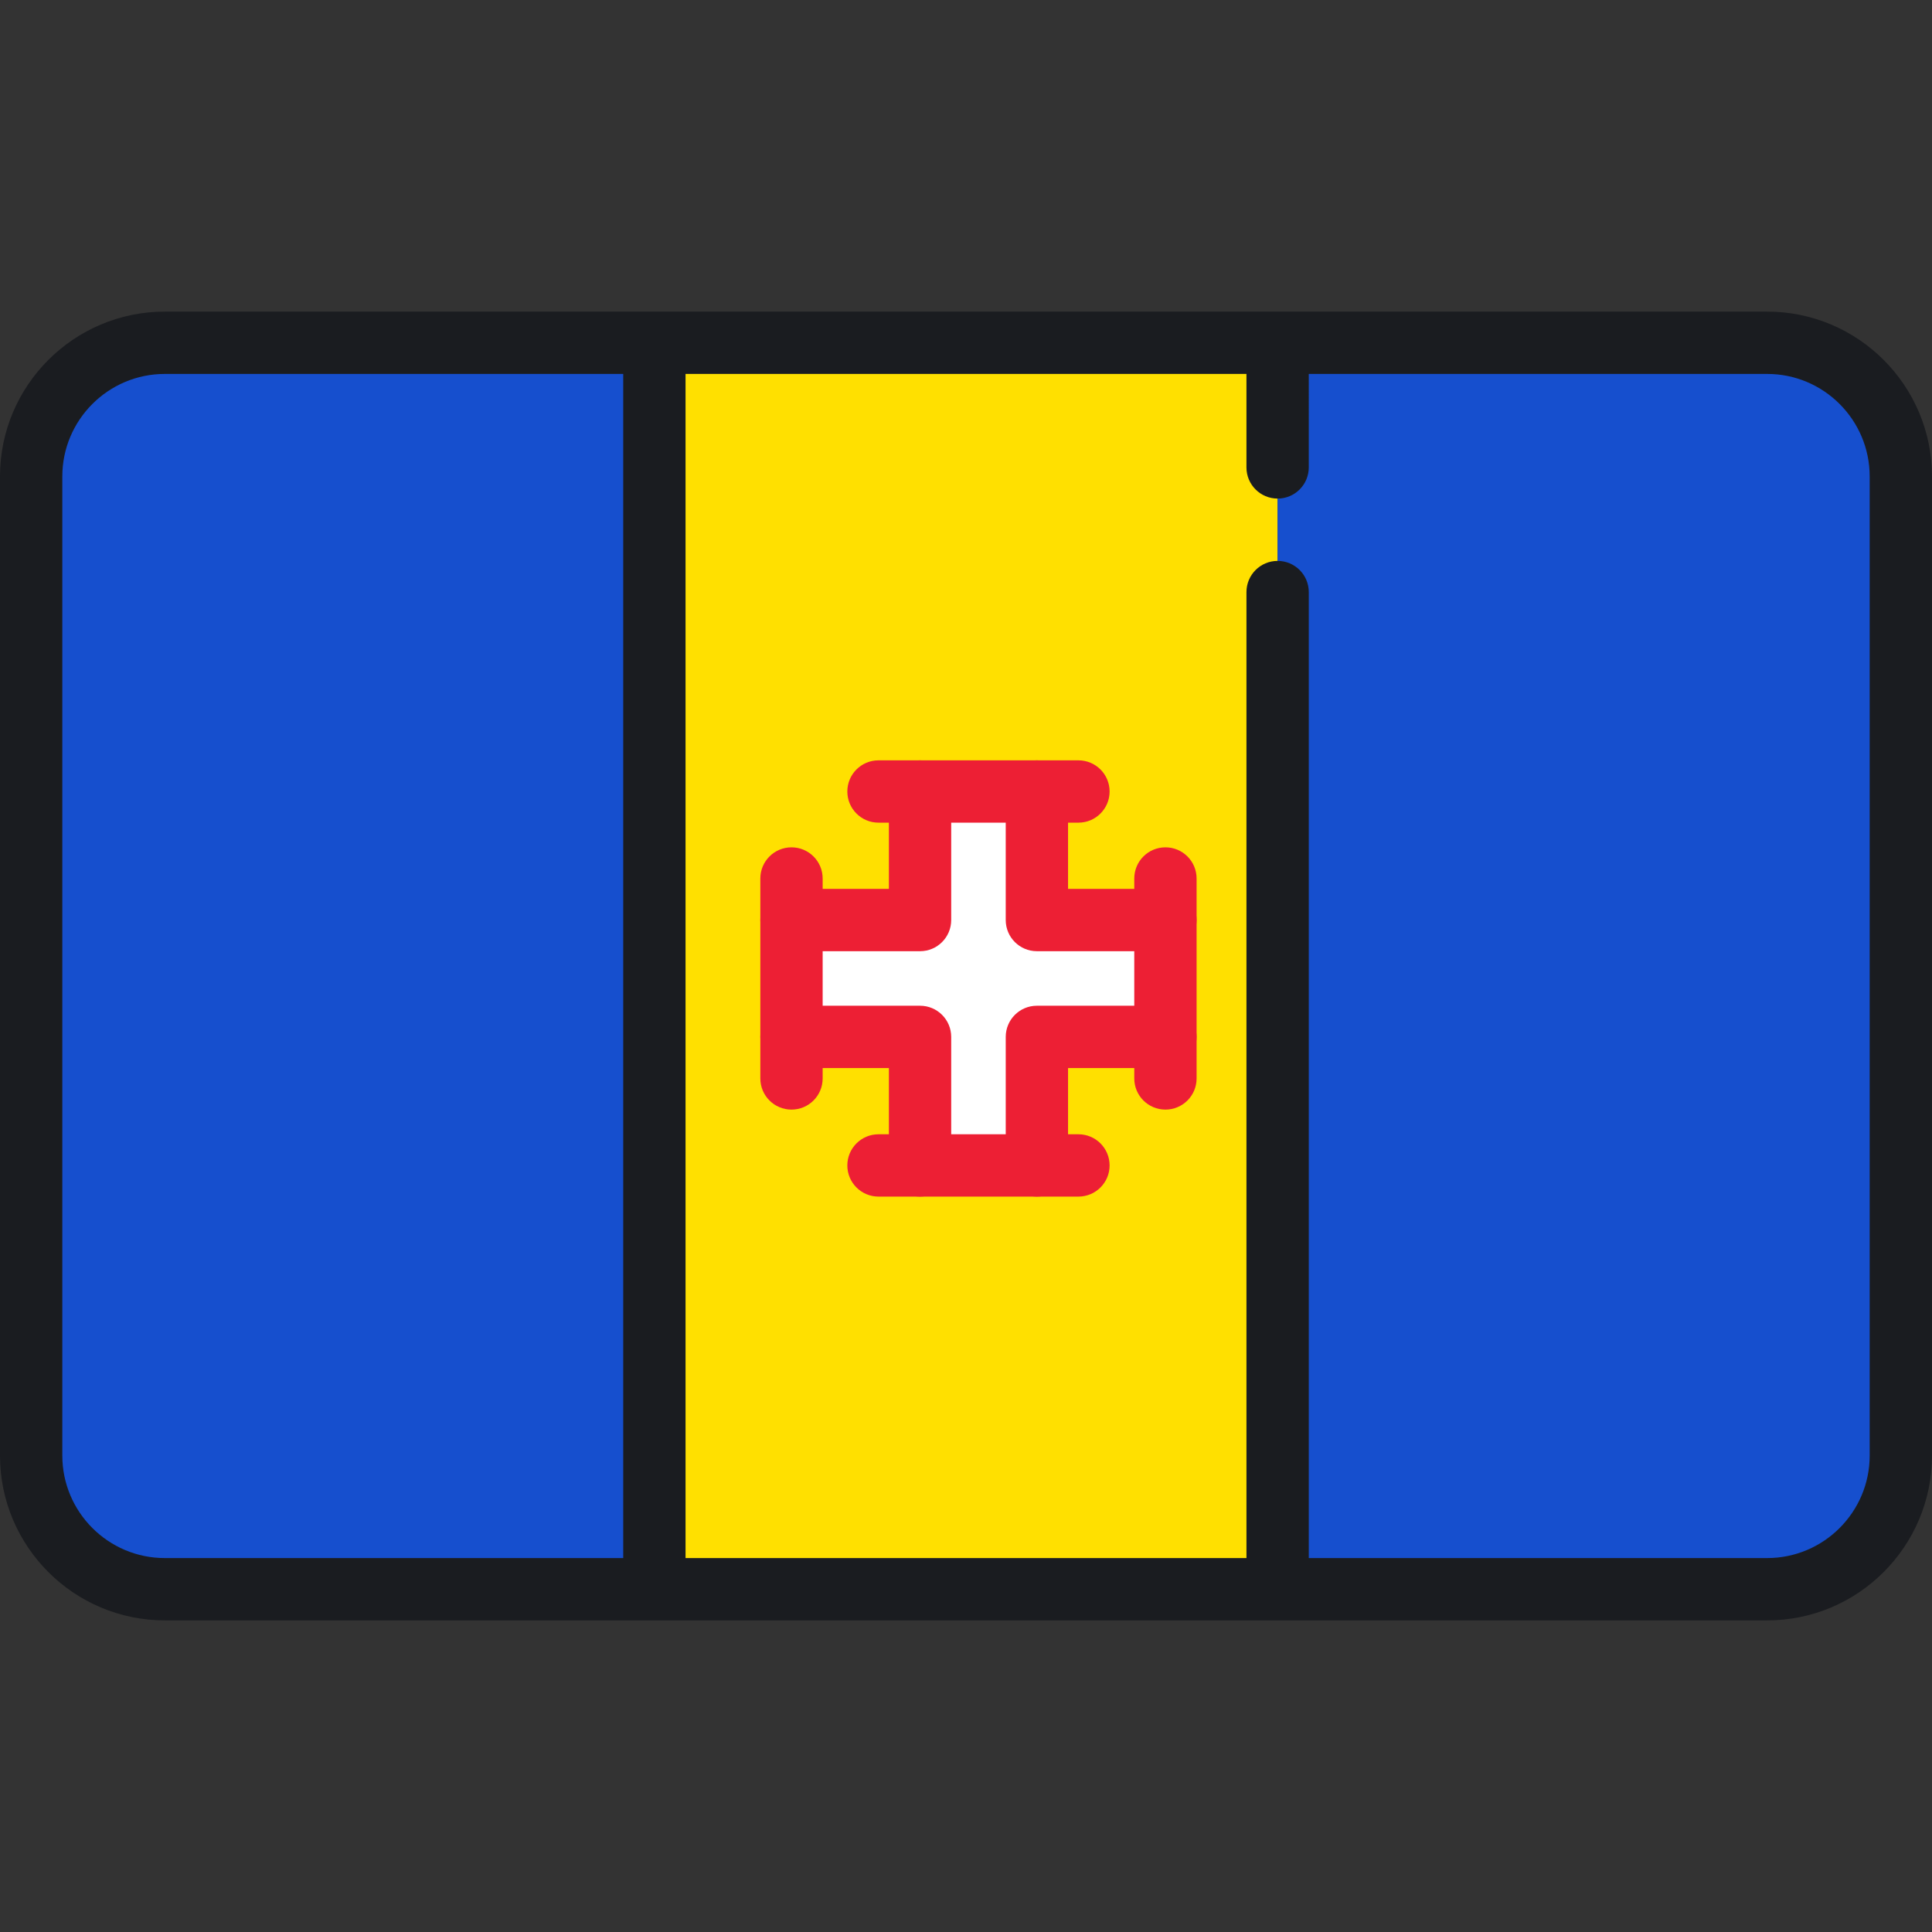<?xml version="1.0" encoding="iso-8859-1"?>
<!-- Generator: Adobe Illustrator 19.0.0, SVG Export Plug-In . SVG Version: 6.00 Build 0)  -->
<svg version="1.1" id="Layer_1" xmlns="http://www.w3.org/2000/svg" xmlns:xlink="http://www.w3.org/1999/xlink" x="0px" y="0px"
	 viewBox="0 0 512 512" style="enable-background:new 0 0 512 512;" xml:space="preserve">
<rect x="0" y="0" width="512" height="512" fill="#333333" stroke="none"/>
<rect x="173.419" y="90.839" style="fill:#FFE000;" width="165.161" height="330.323"/>
<g>
	<path style="fill:#164FCE;" d="M173.419,90.839v330.323H44.777c-20.169,0-36.519-16.35-36.519-36.519V127.358
		c0-20.17,16.35-36.519,36.519-36.519H173.419z"/>
	<path style="fill:#164FCE;" d="M503.742,127.358v256.551c0,20.575-16.679,37.253-37.253,37.253H338.581V90.839h128.642
		C487.392,90.839,503.742,107.189,503.742,127.358z"/>
</g>
<polygon style="fill:#FFFFFF;" points="308.852,243.82 274.788,243.82 274.788,209.755 243.82,209.755 243.82,243.82 
	209.755,243.82 209.755,274.788 243.82,274.788 243.82,308.852 274.788,308.852 274.788,274.788 308.852,274.788 "/>
<g>
	<path style="fill:#ED1F34;" d="M308.852,294.056c-4.562,0-8.258-3.696-8.258-8.258v-52.989c0-4.562,3.696-8.258,8.258-8.258
		s8.258,3.696,8.258,8.258v52.989C317.11,290.359,313.413,294.056,308.852,294.056z"/>
	<path style="fill:#ED1F34;" d="M274.788,317.11c-4.562,0-8.258-3.696-8.258-8.258v-34.065c0-4.562,3.696-8.258,8.258-8.258h34.064
		c4.562,0,8.258,3.696,8.258,8.258c0,4.562-3.696,8.258-8.258,8.258h-25.807v25.807C283.046,313.413,279.348,317.11,274.788,317.11z
		"/>
	<path style="fill:#ED1F34;" d="M285.798,317.11h-52.989c-4.562,0-8.258-3.696-8.258-8.258s3.696-8.258,8.258-8.258h52.989
		c4.562,0,8.258,3.696,8.258,8.258S290.359,317.11,285.798,317.11z"/>
	<path style="fill:#ED1F34;" d="M243.82,317.11c-4.562,0-8.258-3.696-8.258-8.258v-25.807h-25.807c-4.562,0-8.258-3.696-8.258-8.258
		s3.696-8.258,8.258-8.258h34.065c4.562,0,8.258,3.696,8.258,8.258v34.065C252.078,313.413,248.381,317.11,243.82,317.11z"/>
	<path style="fill:#ED1F34;" d="M209.755,294.056c-4.562,0-8.258-3.696-8.258-8.258v-52.989c0-4.562,3.696-8.258,8.258-8.258
		c4.562,0,8.258,3.696,8.258,8.258v52.989C218.013,290.359,214.317,294.056,209.755,294.056z"/>
	<path style="fill:#ED1F34;" d="M243.82,252.078h-34.065c-4.562,0-8.258-3.696-8.258-8.258c0-4.562,3.696-8.258,8.258-8.258h25.807
		v-25.807c0-4.562,3.696-8.258,8.258-8.258c4.562,0,8.258,3.696,8.258,8.258v34.065C252.078,248.381,248.381,252.078,243.82,252.078
		z"/>
	<path style="fill:#ED1F34;" d="M285.798,218.013h-52.989c-4.562,0-8.258-3.696-8.258-8.258c0-4.562,3.696-8.258,8.258-8.258h52.989
		c4.562,0,8.258,3.696,8.258,8.258C294.056,214.317,290.359,218.013,285.798,218.013z"/>
	<path style="fill:#ED1F34;" d="M308.852,252.078h-34.065c-4.562,0-8.258-3.696-8.258-8.258v-34.065
		c0-4.562,3.696-8.258,8.258-8.258c4.562,0,8.258,3.696,8.258,8.258v25.807h25.807c4.562,0,8.258,3.696,8.258,8.258
		C317.11,248.382,313.413,252.078,308.852,252.078z"/>
</g>
<path style="fill:#1A1C20;" d="M468.324,82.581H43.676C19.594,82.581,0,102.174,0,126.257v259.486
	c0,24.083,19.594,43.676,43.676,43.676h424.647c24.083,0,43.676-19.594,43.676-43.676V126.257
	C512,102.174,492.406,82.581,468.324,82.581z M16.516,385.743V126.257c0-14.977,12.183-27.16,27.16-27.16h121.485v313.806H43.676
	C28.7,412.903,16.516,400.72,16.516,385.743z M495.484,385.743c0,14.977-12.183,27.16-27.16,27.16H346.839v-256
	c0-4.562-3.696-8.258-8.258-8.258s-8.258,3.696-8.258,8.258v256H181.677V99.097h148.645v24.774c0,4.562,3.696,8.258,8.258,8.258
	s8.258-3.696,8.258-8.258V99.097h121.485c14.977,0,27.16,12.183,27.16,27.16V385.743z"/>
<g>
</g>
<g>
</g>
<g>
</g>
<g>
</g>
<g>
</g>
<g>
</g>
<g>
</g>
<g>
</g>
<g>
</g>
<g>
</g>
<g>
</g>
<g>
</g>
<g>
</g>
<g>
</g>
<g>
</g>
</svg>

